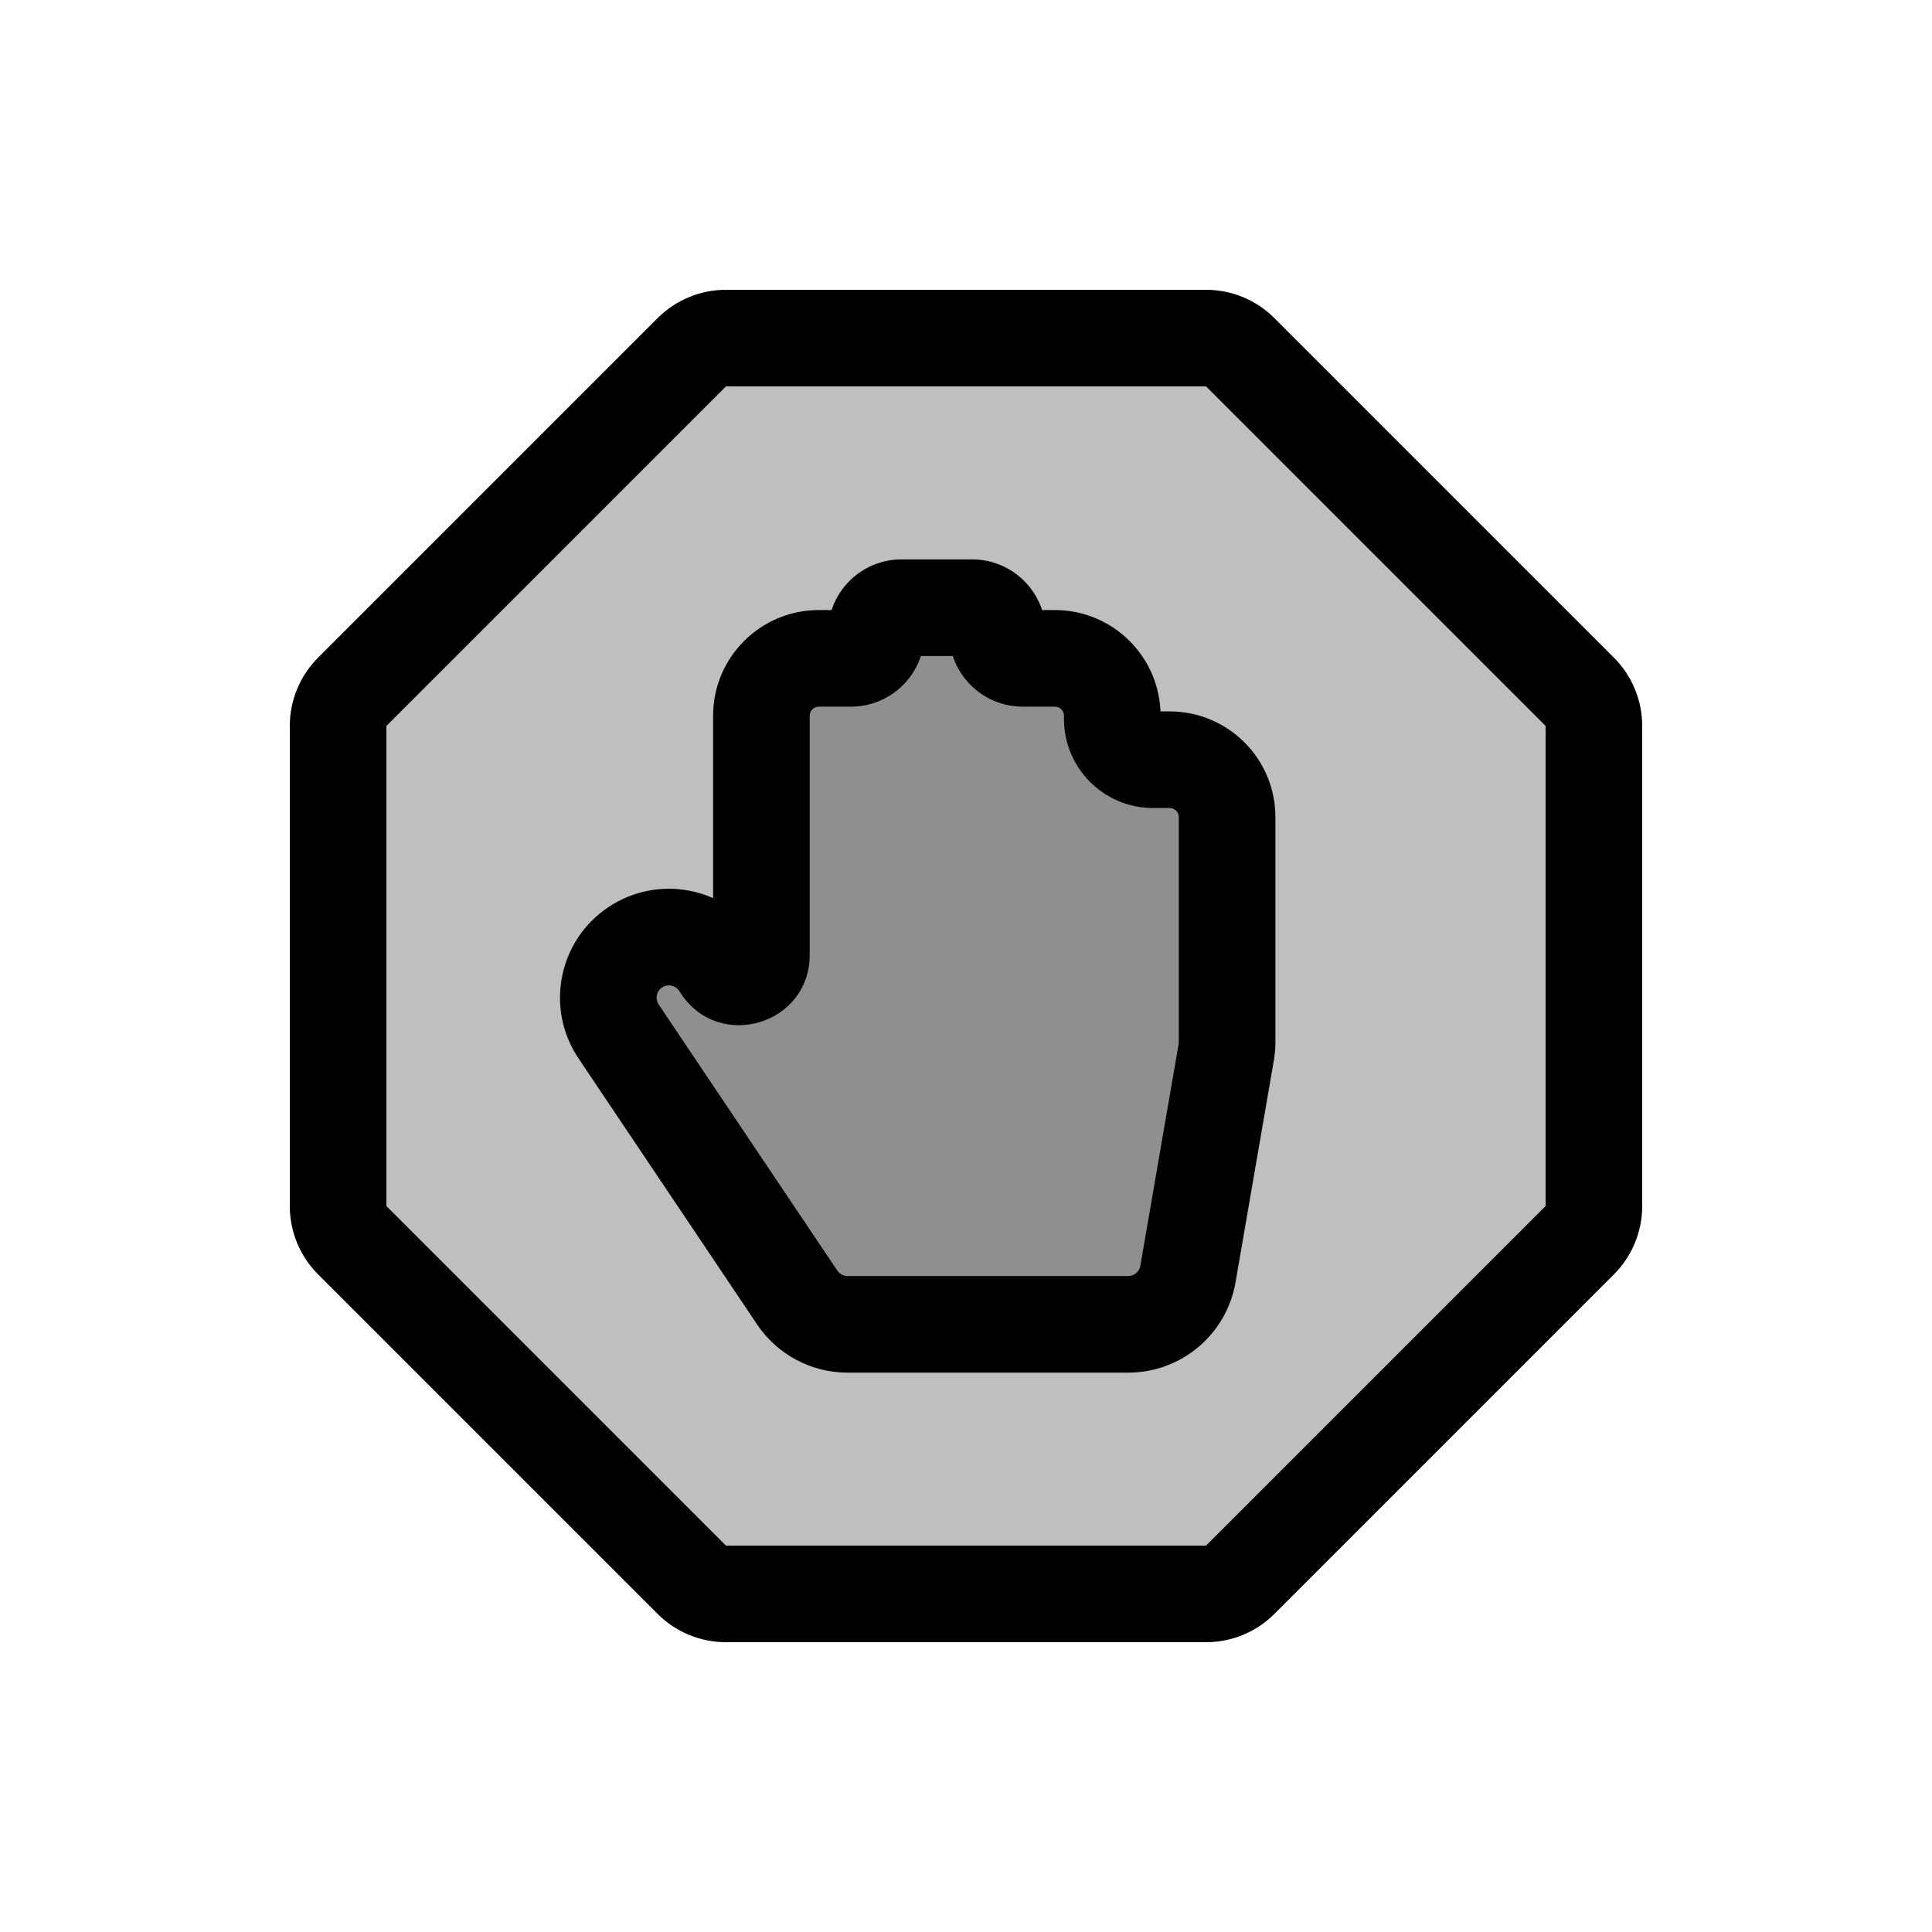 <svg viewBox="0 0 80 80" fill="none">
  <path fill-rule="evenodd" clip-rule="evenodd" d="M14 30.059C14 29.529 14.211 29.02 14.586 28.645L28.645 14.586C29.02 14.211 29.529 14 30.059 14L49.941 14C50.471 14 50.98 14.211 51.355 14.586L65.414 28.645C65.789 29.02 66 29.529 66 30.059V49.941C66 50.472 65.789 50.981 65.414 51.356L51.356 65.414C50.981 65.789 50.472 66 49.941 66H30.059C29.528 66 29.019 65.789 28.644 65.414L14.586 51.356C14.211 50.981 14 50.472 14 49.941L14 30.059Z" fill="currentColor" fill-opacity="0.25" />
  <path d="M14.586 51.356L16 49.941L14.586 51.356ZM28.644 65.414L27.23 66.828L28.644 65.414ZM65.414 28.645L66.828 27.231L65.414 28.645ZM51.355 14.586L49.941 16L51.355 14.586ZM28.645 14.586L30.059 16L28.645 14.586ZM14.586 28.645L13.172 27.231L14.586 28.645ZM16 30.059L30.059 16L27.231 13.172L13.172 27.231L16 30.059ZM30.059 16L49.941 16V12L30.059 12V16ZM49.941 16L64 30.059L66.828 27.231L52.769 13.172L49.941 16ZM64 30.059L64 49.941H68V30.059H64ZM64 49.941L49.941 64L52.77 66.828L66.828 52.77L64 49.941ZM49.941 64H30.059V68H49.941V64ZM30.059 64L16 49.941L13.172 52.77L27.23 66.828L30.059 64ZM16 49.941L16 30.059H12L12 49.941H16ZM16 49.941H16H12C12 51.002 12.421 52.02 13.172 52.77L16 49.941ZM30.059 64L27.23 66.828C27.98 67.579 28.998 68 30.059 68V64ZM49.941 64V68C51.002 68 52.02 67.579 52.77 66.828L49.941 64ZM64 49.941L66.828 52.77C67.579 52.02 68 51.002 68 49.941H64ZM64 30.059V30.059H68C68 28.998 67.579 27.981 66.828 27.231L64 30.059ZM49.941 16L52.769 13.172C52.019 12.421 51.002 12 49.941 12V16ZM30.059 16V16V12C28.998 12 27.981 12.421 27.231 13.172L30.059 16ZM13.172 27.231C12.421 27.981 12 28.998 12 30.059H16V30.059L13.172 27.231Z" fill="currentColor" />
  <path fill-rule="evenodd" clip-rule="evenodd" d="M46.057 29.638C46.057 28.325 44.992 27.261 43.679 27.261H42.351C41.772 27.261 41.302 26.791 41.302 26.212C41.302 25.632 40.832 25.163 40.253 25.163H37.332C36.752 25.163 36.283 25.632 36.283 26.212C36.283 26.791 35.813 27.261 35.234 27.261H33.905C32.592 27.261 31.528 28.325 31.528 29.638V29.771L31.528 39.541C31.528 40.435 30.369 40.788 29.871 40.046L29.782 39.913C29.009 38.762 27.45 38.455 26.299 39.228C25.148 40.001 24.842 41.56 25.614 42.711L33.011 53.727C33.477 54.421 34.258 54.838 35.094 54.838H46.717C47.938 54.838 48.982 53.959 49.19 52.755L50.775 43.575C50.799 43.434 50.812 43.291 50.812 43.148V33.967V33.835C50.812 32.522 49.747 31.458 48.434 31.458H47.744C46.812 31.458 46.057 30.702 46.057 29.771V29.638Z" fill="currentColor" fill-opacity="0.25" />
  <path d="M42.351 29.261H43.679V25.261H42.351V29.261ZM37.332 27.163L40.253 27.163V23.163H37.332V27.163ZM33.905 29.261H35.234V25.261H33.905V29.261ZM33.528 29.771V29.638H29.528V29.771H33.528ZM33.528 39.541V29.771H29.528L29.528 39.541H33.528ZM28.121 41.028L28.21 41.161L31.532 38.931L31.442 38.798L28.121 41.028ZM34.671 52.612L27.275 41.596L23.954 43.825L31.35 54.842L34.671 52.612ZM46.717 52.838H35.094V56.838H46.717V52.838ZM48.804 43.234L47.219 52.415L51.161 53.095L52.746 43.915L48.804 43.234ZM48.812 33.967V43.148H52.812V33.967L48.812 33.967ZM48.812 33.835V33.967L52.812 33.967V33.835L48.812 33.835ZM47.744 33.458H48.434V29.458H47.744V33.458ZM44.057 29.638V29.771H48.057V29.638H44.057ZM52.746 43.915C52.789 43.661 52.812 43.405 52.812 43.148H48.812C48.812 43.177 48.809 43.206 48.804 43.234L52.746 43.915ZM46.717 56.838C48.911 56.838 50.788 55.258 51.161 53.095L47.219 52.415C47.177 52.659 46.965 52.838 46.717 52.838V56.838ZM31.442 38.798C30.054 36.73 27.252 36.179 25.184 37.568L27.414 40.889C27.648 40.732 27.964 40.794 28.121 41.028L31.442 38.798ZM29.528 39.541C29.528 38.46 30.929 38.033 31.532 38.931L28.21 41.161C29.81 43.543 33.528 42.411 33.528 39.541H29.528ZM33.905 25.261C31.488 25.261 29.528 27.221 29.528 29.638H33.528C33.528 29.43 33.697 29.261 33.905 29.261V25.261ZM34.283 26.212C34.283 25.687 34.708 25.261 35.234 25.261V29.261C36.918 29.261 38.283 27.896 38.283 26.212L34.283 26.212ZM31.35 54.842C32.188 56.089 33.592 56.838 35.094 56.838V52.838C34.925 52.838 34.766 52.753 34.671 52.612L31.35 54.842ZM37.332 23.163C35.648 23.163 34.283 24.528 34.283 26.212L38.283 26.212C38.283 26.737 37.857 27.163 37.332 27.163V23.163ZM43.302 26.212C43.302 24.528 41.937 23.163 40.253 23.163V27.163C39.728 27.163 39.302 26.737 39.302 26.212H43.302ZM47.744 29.458C47.917 29.458 48.057 29.598 48.057 29.771H44.057C44.057 31.807 45.708 33.458 47.744 33.458V29.458ZM43.679 29.261C43.888 29.261 44.057 29.43 44.057 29.638H48.057C48.057 27.221 46.097 25.261 43.679 25.261V29.261ZM25.184 37.568C23.116 38.956 22.566 41.758 23.954 43.825L27.275 41.596C27.118 41.362 27.18 41.045 27.414 40.889L25.184 37.568ZM52.812 33.835C52.812 31.418 50.852 29.458 48.434 29.458V33.458C48.643 33.458 48.812 33.627 48.812 33.835L52.812 33.835ZM42.351 25.261C42.876 25.261 43.302 25.687 43.302 26.212H39.302C39.302 27.896 40.667 29.261 42.351 29.261V25.261Z" fill="currentColor" />
</svg>